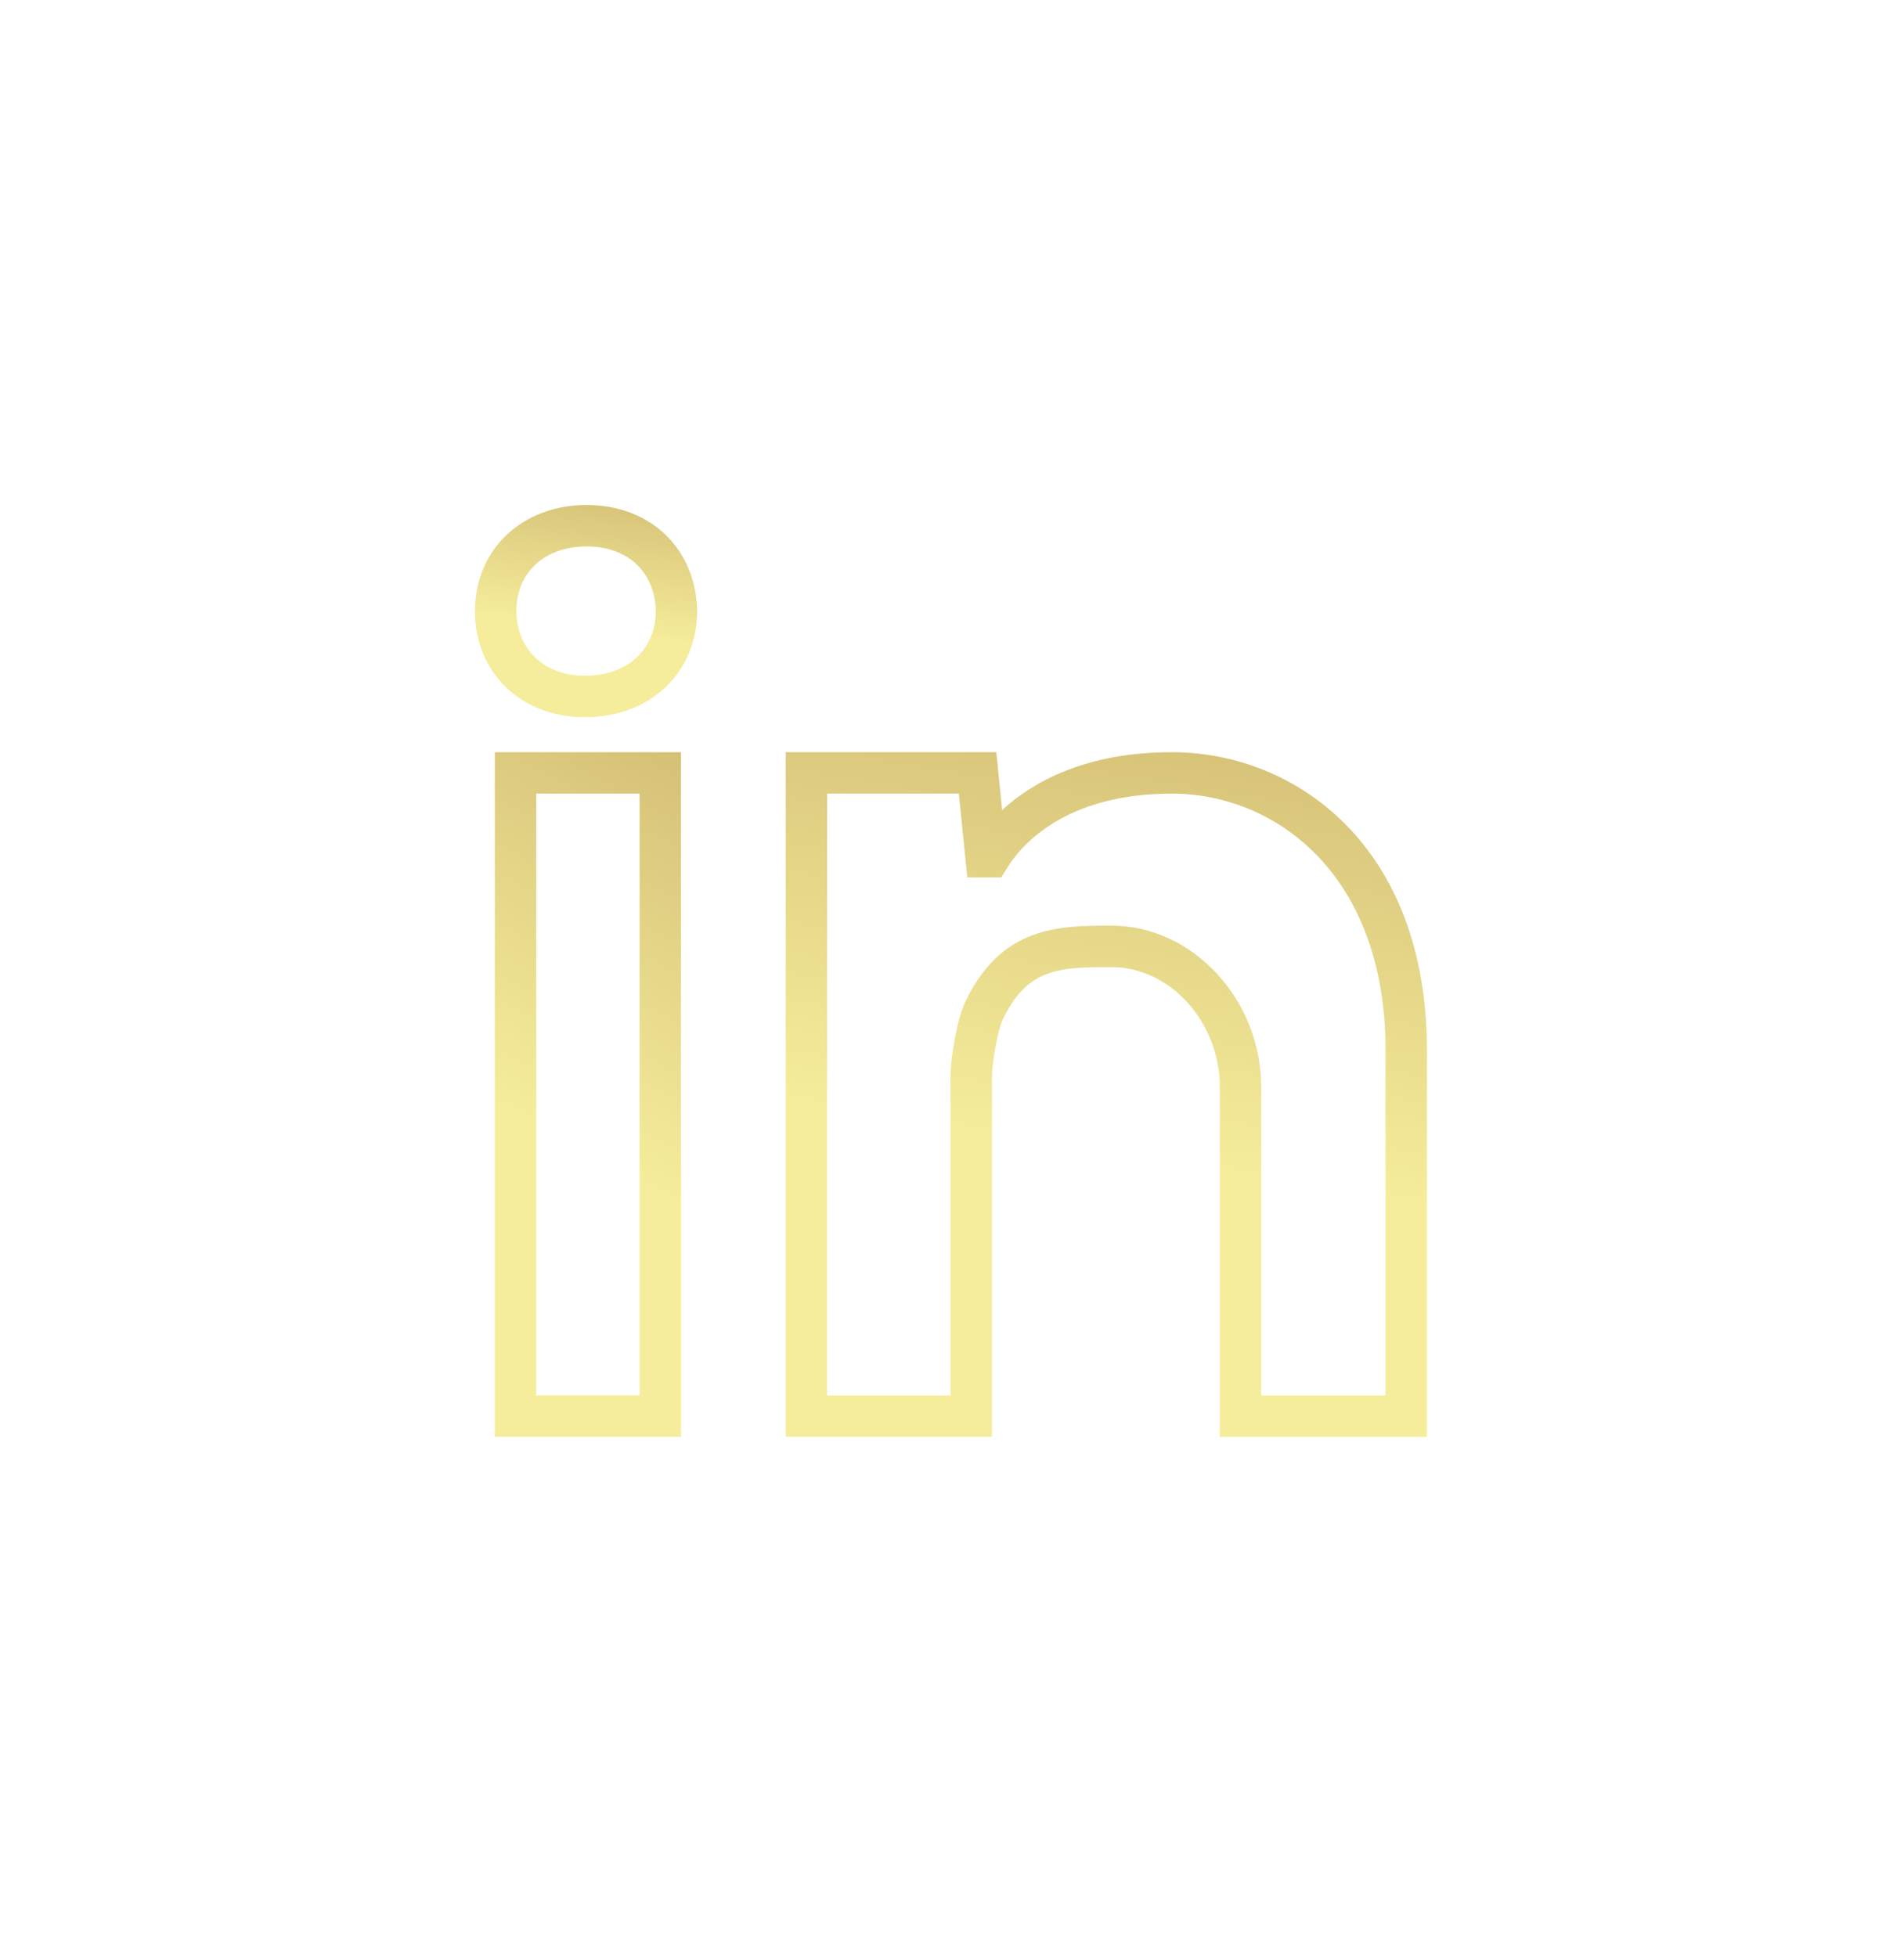 <svg width="36" height="37" viewBox="0 0 36 37" fill="none" xmlns="http://www.w3.org/2000/svg">
<g clip-path="url(#clip0_897_1960)">
<path d="M11.092 9.546C9.869 9.546 8.98 10.39 8.98 11.552C8.98 12.714 9.851 13.557 11.05 13.557C11.672 13.557 12.208 13.355 12.6 12.974C12.976 12.607 13.183 12.103 13.182 11.543C13.155 10.367 12.295 9.546 11.092 9.546ZM12.054 12.412C11.811 12.649 11.464 12.774 11.05 12.774C10.293 12.774 9.764 12.271 9.764 11.552C9.764 10.821 10.298 10.329 11.092 10.329C11.869 10.329 12.382 10.813 12.4 11.552C12.399 11.89 12.277 12.195 12.054 12.412Z" fill="url(#paint0_linear_897_1960)"/>
<path d="M9.356 27.161H12.876V14.219H9.356V27.161ZM10.139 15.002H12.093V26.377H10.139V15.002Z" fill="url(#paint1_linear_897_1960)"/>
<path d="M22.159 14.219C20.526 14.219 19.527 14.782 18.948 15.312L18.838 14.219H14.855V27.16H18.756V20.359C18.756 20.066 18.874 19.457 18.949 19.297C19.42 18.282 20.056 18.282 21.018 18.282C22.127 18.282 23.064 19.322 23.064 20.553V27.161H26.98V19.849C26.98 15.98 24.481 14.219 22.159 14.219ZM26.197 26.378H23.847V20.552C23.847 18.897 22.552 17.498 21.018 17.498C20.034 17.498 18.92 17.498 18.238 18.967C18.097 19.271 17.972 19.998 17.972 20.359V26.378H15.639V15.002H18.129L18.289 16.586H18.931L19.046 16.401C19.307 15.98 20.133 15.002 22.159 15.002C24.104 15.002 26.197 16.518 26.197 19.848V26.378Z" fill="url(#paint2_linear_897_1960)"/>
</g>
<defs>
<linearGradient id="paint0_linear_897_1960" x1="10.082" y1="3.7" x2="8.931" y2="11.588" gradientUnits="userSpaceOnUse">
<stop stop-color="#94652A"/>
<stop offset="1" stop-color="#F5ED9B"/>
</linearGradient>
<linearGradient id="paint1_linear_897_1960" x1="10.278" y1="-4.644" x2="-0.822" y2="15.111" gradientUnits="userSpaceOnUse">
<stop stop-color="#94652A"/>
<stop offset="1" stop-color="#F5ED9B"/>
</linearGradient>
<linearGradient id="paint2_linear_897_1960" x1="18.033" y1="-4.644" x2="13.902" y2="20.675" gradientUnits="userSpaceOnUse">
<stop stop-color="#94652A"/>
<stop offset="1" stop-color="#F5ED9B"/>
</linearGradient>
<clipPath id="clip0_897_1960">
<rect width="18" height="18" fill="white" transform="translate(8.98 9.353)"/>
</clipPath>
</defs>
</svg>
